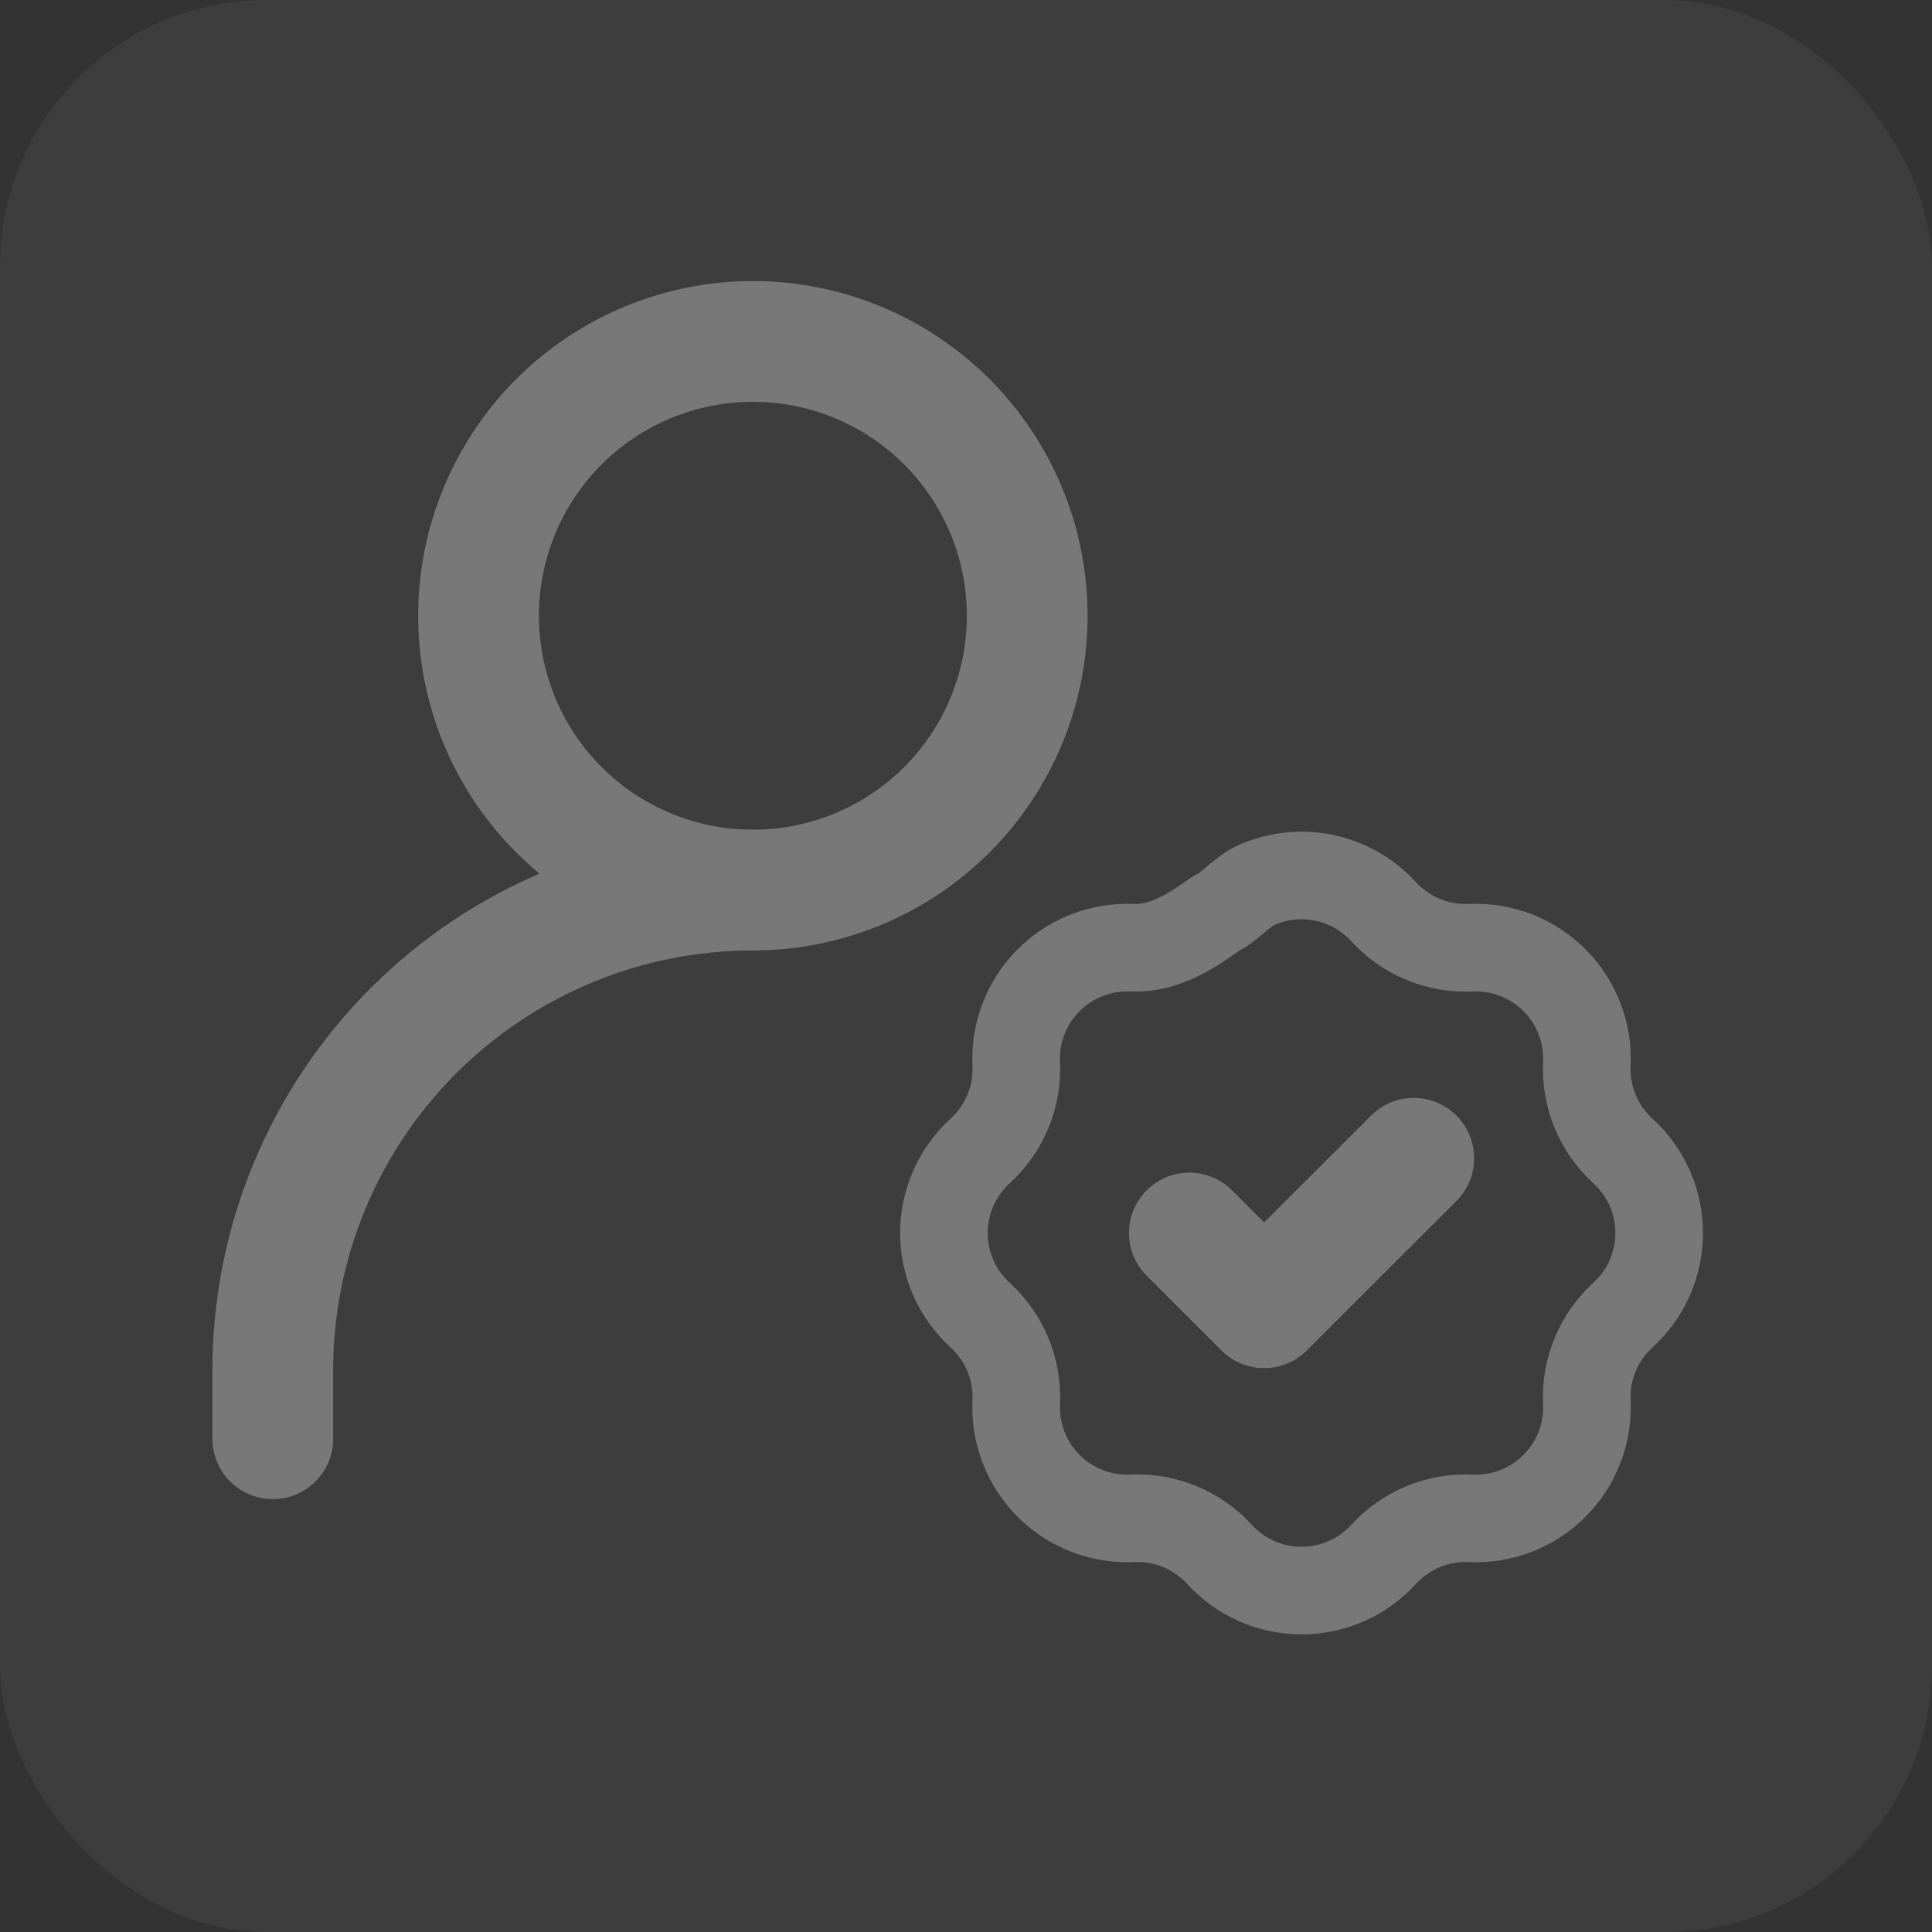 <svg width="58" height="58" viewBox="0 0 58 58" fill="none" xmlns="http://www.w3.org/2000/svg">
<rect x="0" y="0" width="58" height="58" fill="#333333" stroke="none"/>
<rect width="58" height="58" rx="8" fill="white" fill-opacity="0.05"/>
<path d="M8.189 43.193V41.134C8.189 37.312 9.708 33.646 12.411 30.943C15.114 28.24 18.779 26.721 22.602 26.721" stroke="#787878" stroke-width="3.625" stroke-linecap="round" stroke-linejoin="round"/>
<path d="M36.611 27.368C36.933 27.2 37.304 26.753 37.728 26.566C38.152 26.379 38.61 26.282 39.073 26.282C39.537 26.282 39.995 26.379 40.419 26.566C40.843 26.753 41.223 27.026 41.536 27.368C42.205 28.101 43.162 28.498 44.155 28.451C44.618 28.43 45.08 28.506 45.513 28.673C45.945 28.841 46.337 29.097 46.665 29.424C46.993 29.752 47.249 30.145 47.416 30.577C47.584 31.009 47.66 31.472 47.639 31.935C47.591 32.925 47.989 33.885 48.721 34.554C50.173 35.876 50.173 38.157 48.721 39.479C47.989 40.148 47.591 41.105 47.639 42.098C47.66 42.561 47.584 43.023 47.416 43.455C47.249 43.888 46.993 44.28 46.665 44.608C46.337 44.936 45.945 45.191 45.513 45.359C45.08 45.527 44.618 45.602 44.155 45.581C43.666 45.558 43.177 45.644 42.724 45.831C42.272 46.018 41.866 46.303 41.536 46.664C41.223 47.006 40.843 47.28 40.419 47.467C39.995 47.653 39.537 47.75 39.073 47.75C38.61 47.75 38.152 47.653 37.728 47.467C37.304 47.28 36.923 47.006 36.611 46.664C36.281 46.303 35.875 46.018 35.422 45.831C34.969 45.644 34.481 45.558 33.992 45.581C33.529 45.602 33.066 45.527 32.634 45.359C32.202 45.191 31.809 44.936 31.482 44.608C31.154 44.28 30.898 43.888 30.73 43.455C30.563 43.023 30.487 42.561 30.508 42.098C30.531 41.608 30.445 41.12 30.258 40.667C30.07 40.214 29.785 39.809 29.423 39.479C29.081 39.166 28.808 38.786 28.621 38.362C28.434 37.938 28.337 37.48 28.337 37.016C28.337 36.553 28.434 36.094 28.621 35.67C28.808 35.247 29.081 34.866 29.423 34.554C30.158 33.885 30.555 32.927 30.508 31.935C30.487 31.472 30.563 31.009 30.73 30.577C30.898 30.145 31.154 29.752 31.482 29.424C31.809 29.097 32.202 28.841 32.634 28.673C33.066 28.506 33.529 28.43 33.992 28.451C35.235 28.508 36.295 27.518 36.611 27.366V27.368Z" stroke="#787878" stroke-width="2.63"/>
<path d="M35.705 37.016L37.949 39.26L42.442 34.772M22.602 26.721C24.786 26.721 26.881 25.854 28.425 24.309C29.97 22.765 30.838 20.67 30.838 18.486C30.838 16.302 29.97 14.207 28.425 12.662C26.881 11.118 24.786 10.25 22.602 10.25C20.418 10.25 18.323 11.118 16.778 12.662C15.234 14.207 14.366 16.302 14.366 18.486C14.366 20.67 15.234 22.765 16.778 24.309C18.323 25.854 20.418 26.721 22.602 26.721Z" stroke="#787878" stroke-width="3.625" stroke-linecap="round" stroke-linejoin="round"/>
</svg>

